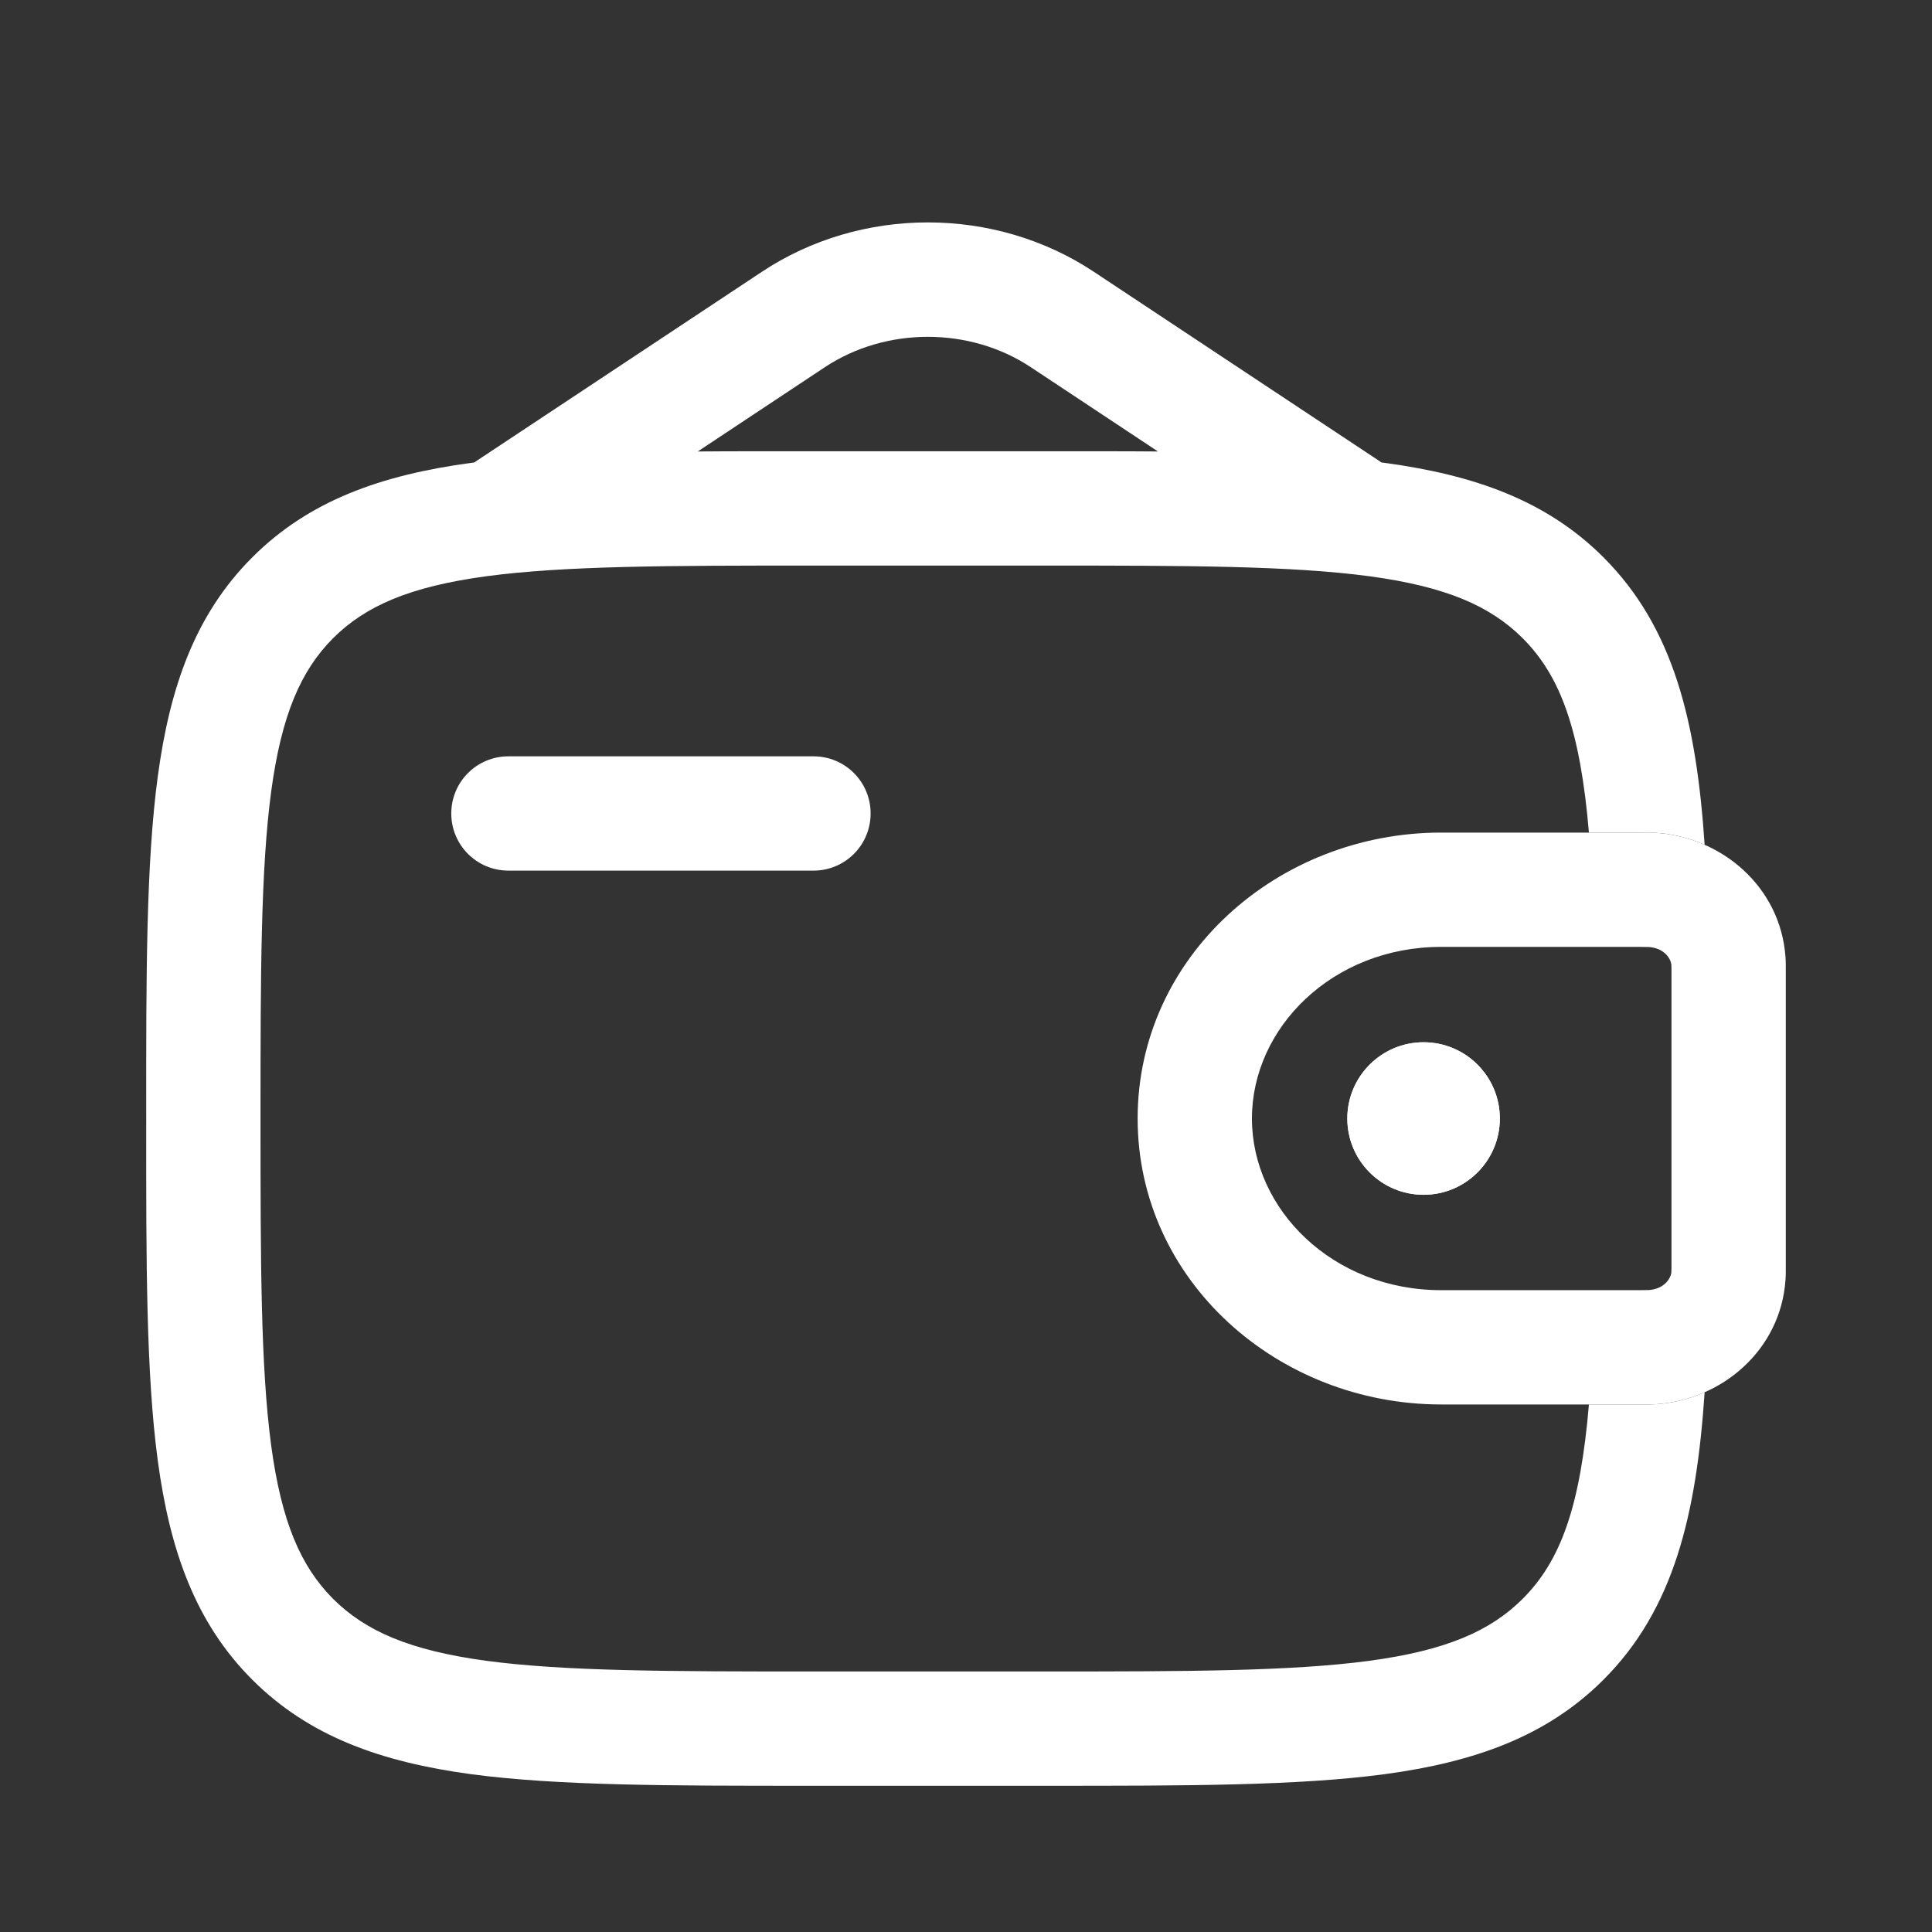 <svg width="19" height="19" viewBox="0 0 19 19" fill="none" xmlns="http://www.w3.org/2000/svg">
<rect x="0" y="0" width="19" height="19" fill="#333333" stroke="none"/>
<path fill-rule="evenodd" clip-rule="evenodd" d="M16.193 9.313C16.177 9.313 16.157 9.312 16.125 9.312H14.173C13.105 9.312 12.312 10.107 12.312 11C12.312 11.893 13.105 12.688 14.173 12.688H16.125C16.157 12.688 16.177 12.688 16.193 12.687C16.207 12.687 16.211 12.687 16.211 12.687C16.366 12.678 16.432 12.573 16.437 12.51C16.437 12.51 16.437 12.506 16.437 12.499C16.438 12.486 16.438 12.468 16.438 12.438V9.562C16.438 9.546 16.438 9.533 16.438 9.522C16.437 9.514 16.437 9.507 16.437 9.501C16.437 9.494 16.437 9.49 16.437 9.49C16.432 9.427 16.366 9.322 16.211 9.313C16.211 9.313 16.207 9.313 16.193 9.313ZM16.137 8.188C16.187 8.187 16.235 8.187 16.279 8.19C16.933 8.23 17.511 8.723 17.559 9.411C17.563 9.456 17.562 9.505 17.562 9.55C17.562 9.554 17.562 9.558 17.562 9.562V12.438C17.562 12.441 17.562 12.446 17.562 12.45C17.562 12.495 17.563 12.543 17.559 12.589C17.511 13.277 16.933 13.77 16.279 13.81C16.235 13.812 16.187 13.812 16.137 13.812C16.133 13.812 16.129 13.812 16.125 13.812H14.173C12.564 13.812 11.188 12.592 11.188 11C11.188 9.408 12.564 8.188 14.173 8.188H16.125C16.129 8.188 16.133 8.188 16.137 8.188Z" fill="white"/>
<path d="M14.75 11C14.75 11.414 14.414 11.75 14 11.75C13.586 11.75 13.25 11.414 13.25 11C13.25 10.586 13.586 10.25 14 10.25C14.414 10.25 14.75 10.586 14.75 11Z" fill="white"/>
<path fill-rule="evenodd" clip-rule="evenodd" d="M16.137 8.188C16.187 8.187 16.235 8.187 16.279 8.19C16.448 8.2 16.612 8.241 16.764 8.308C16.683 7.103 16.462 6.174 15.769 5.481C15.208 4.92 14.496 4.671 13.617 4.552L13.585 4.548C13.577 4.542 13.569 4.537 13.561 4.531L10.759 2.674C9.782 2.025 8.468 2.025 7.491 2.674L4.689 4.531C4.681 4.537 4.673 4.542 4.665 4.548L4.633 4.552C3.754 4.671 3.042 4.92 2.481 5.481C1.92 6.042 1.671 6.754 1.552 7.633C1.437 8.488 1.437 9.579 1.438 10.958V11.042C1.437 12.421 1.437 13.512 1.552 14.367C1.671 15.246 1.92 15.958 2.481 16.519C3.042 17.08 3.754 17.329 4.633 17.448C5.488 17.562 6.579 17.562 7.958 17.562H10.292C11.671 17.562 12.762 17.562 13.617 17.448C14.496 17.329 15.208 17.08 15.769 16.519C16.462 15.826 16.683 14.897 16.764 13.692C16.612 13.759 16.448 13.8 16.279 13.81C16.235 13.812 16.187 13.812 16.137 13.812L16.125 13.812H15.626C15.541 14.819 15.348 15.35 14.974 15.724C14.656 16.041 14.221 16.231 13.467 16.333C12.696 16.436 11.68 16.438 10.25 16.438H8C6.57 16.438 5.554 16.436 4.783 16.333C4.029 16.231 3.594 16.041 3.276 15.724C2.959 15.406 2.769 14.971 2.667 14.217C2.564 13.446 2.562 12.43 2.562 11C2.562 9.57 2.564 8.554 2.667 7.783C2.769 7.029 2.959 6.594 3.276 6.276C3.594 5.959 4.029 5.769 4.783 5.667C5.554 5.564 6.57 5.562 8 5.562H10.25C11.68 5.562 12.696 5.564 13.467 5.667C14.221 5.769 14.656 5.959 14.974 6.276C15.348 6.65 15.541 7.181 15.626 8.188H16.125L16.137 8.188ZM7.958 4.438H10.292C10.68 4.438 11.044 4.437 11.388 4.44L10.137 3.611C9.537 3.213 8.713 3.213 8.112 3.611L6.862 4.44C7.206 4.437 7.57 4.438 7.958 4.438Z" fill="white"/>
<path d="M5 7.438C4.689 7.438 4.438 7.689 4.438 8C4.438 8.311 4.689 8.562 5 8.562H8C8.311 8.562 8.562 8.311 8.562 8C8.562 7.689 8.311 7.438 8 7.438H5Z" fill="white"/>
<path fill-rule="evenodd" clip-rule="evenodd" d="M14.75 11C14.75 11.414 14.414 11.75 14 11.75C13.586 11.75 13.25 11.414 13.25 11C13.25 10.586 13.586 10.25 14 10.25C14.414 10.25 14.75 10.586 14.75 11Z" fill="white"/>
</svg>

